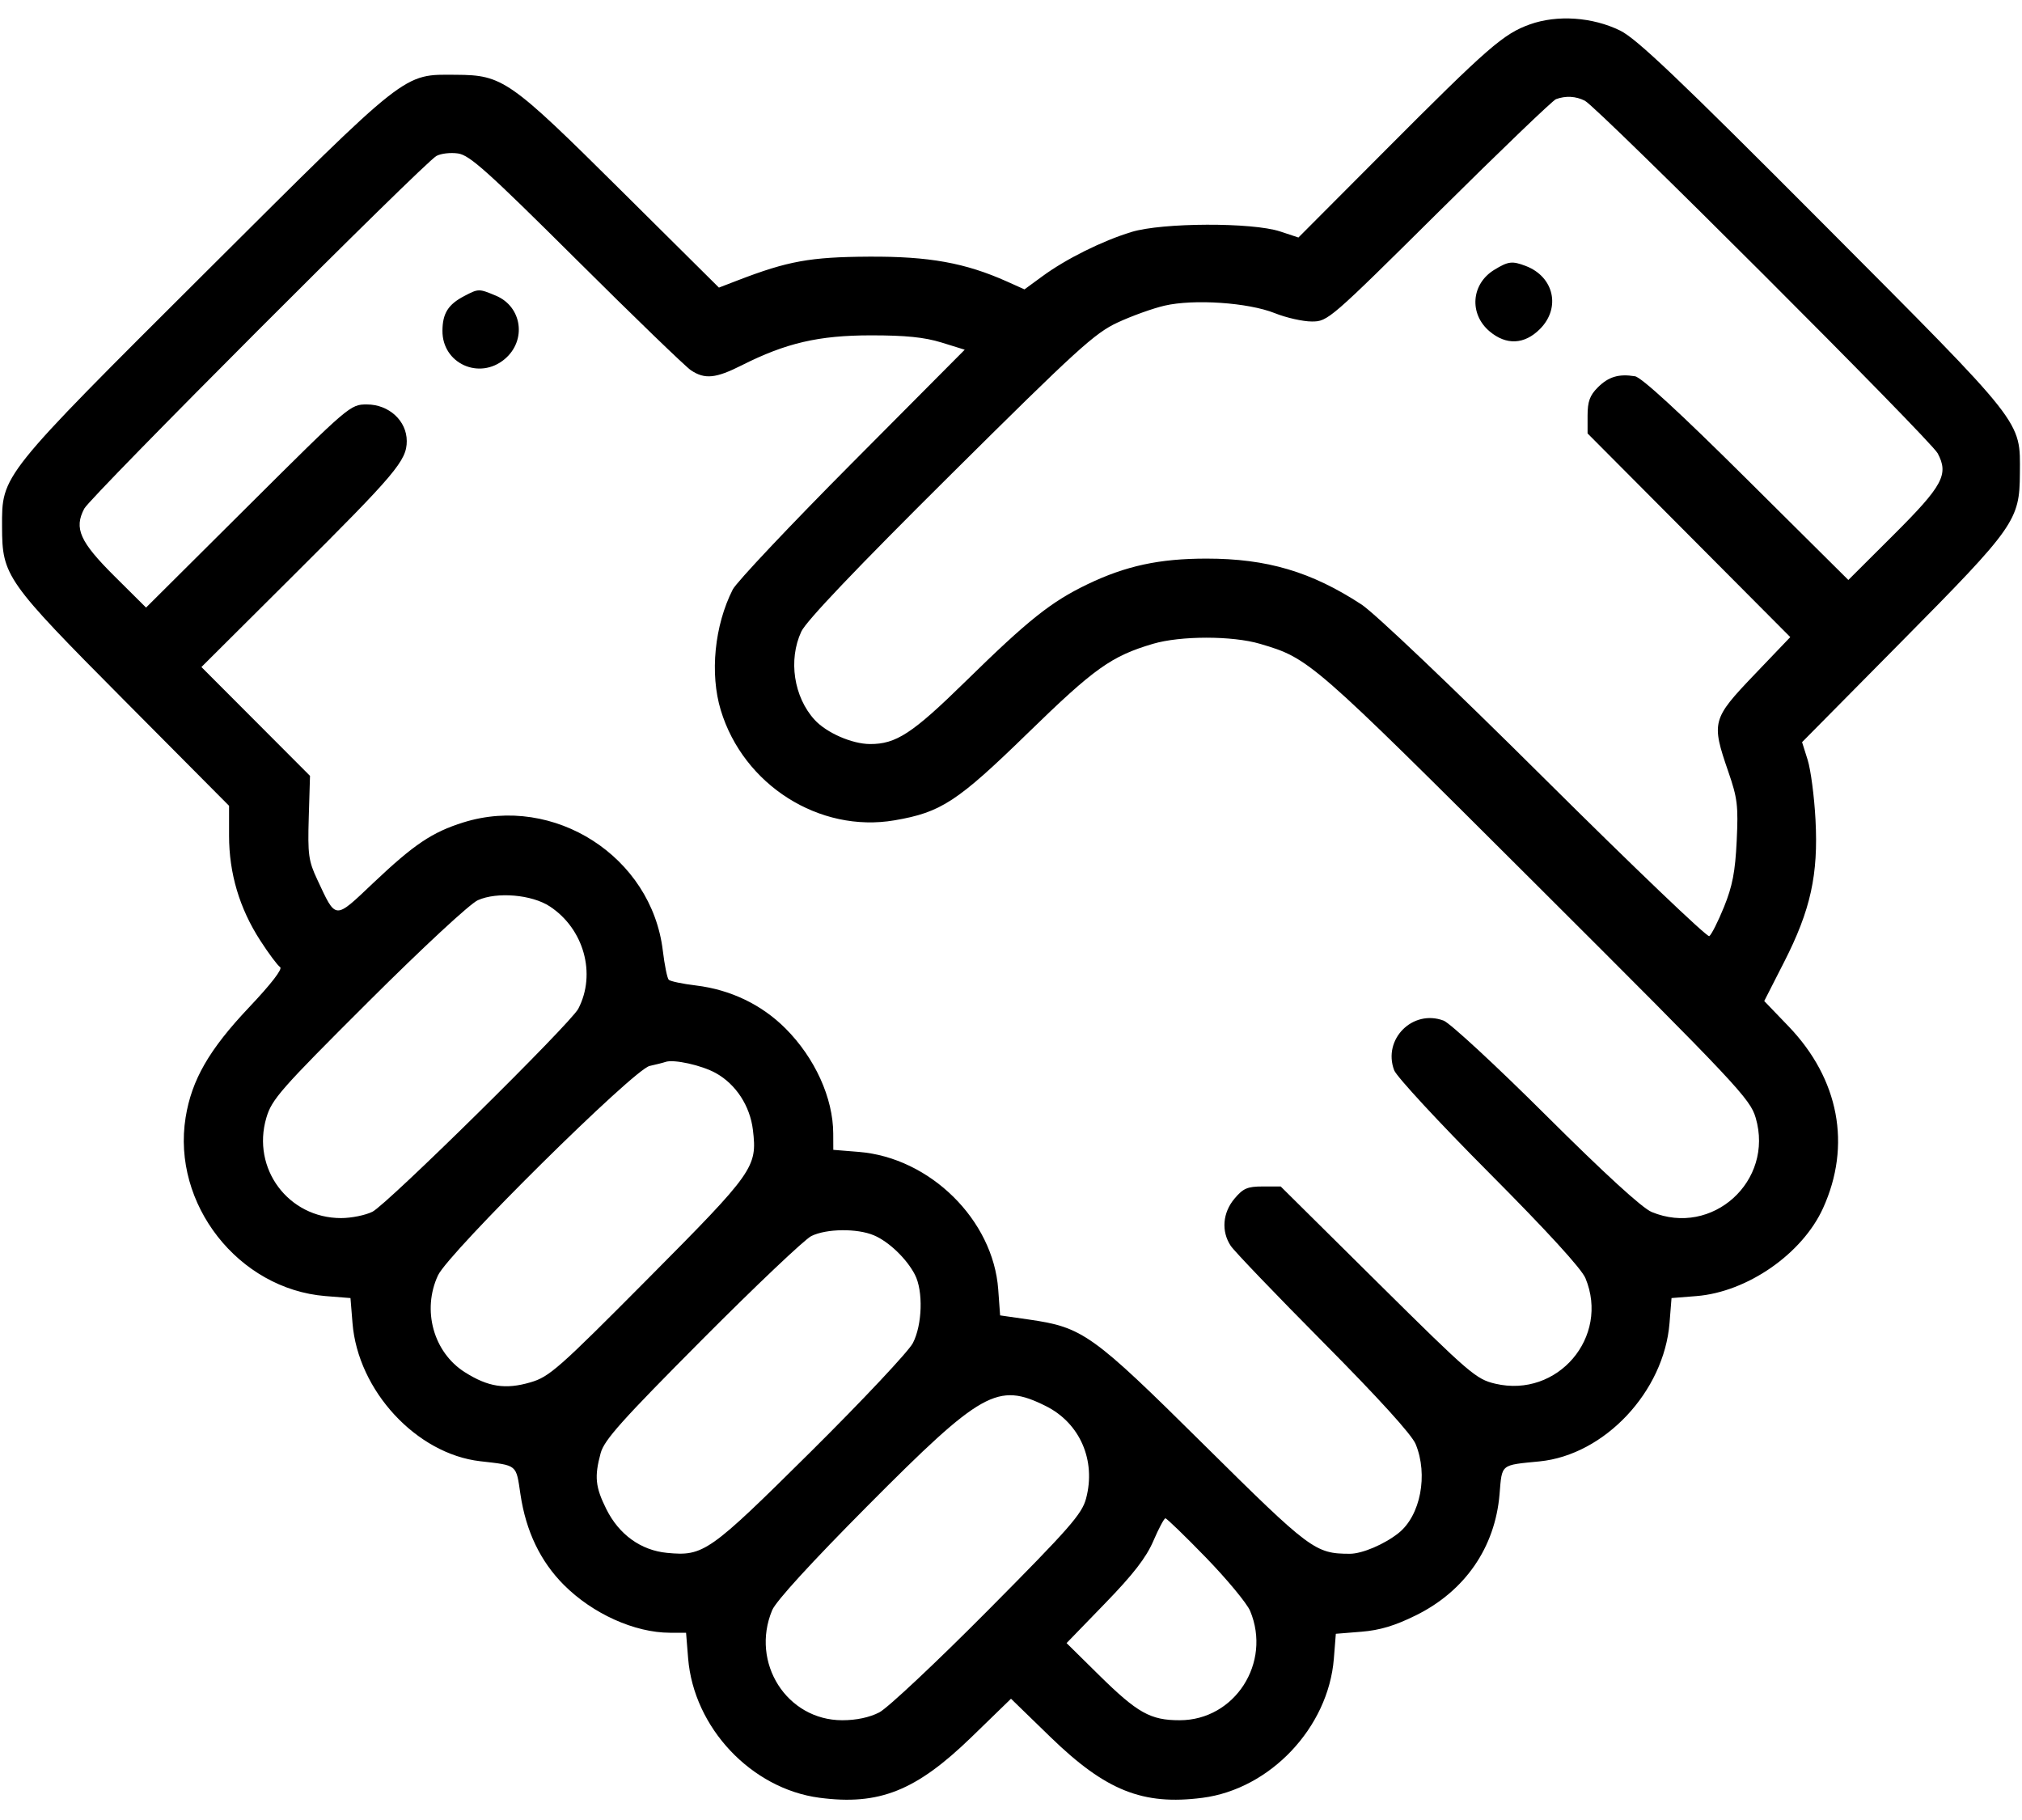<svg width="60" height="54" viewBox="0 0 60 54" fill="none" xmlns="http://www.w3.org/2000/svg">
<path fill-rule="evenodd" clip-rule="evenodd" d="M45.395 0.724C44.612 1.004 44.153 1.404 41.091 4.477L38.529 7.047L37.985 6.867C37.158 6.594 34.49 6.603 33.574 6.883C32.708 7.148 31.638 7.679 30.933 8.196L30.4 8.586L29.881 8.353C28.64 7.798 27.57 7.605 25.781 7.615C24.039 7.625 23.379 7.745 21.887 8.32L21.333 8.533L18.416 5.638C15.128 2.374 14.918 2.226 13.535 2.219C11.942 2.211 12.166 2.035 6.118 8.06C-0.009 14.165 0.057 14.083 0.061 15.633C0.065 17.09 0.169 17.238 3.692 20.784L6.797 23.908V24.797C6.797 25.91 7.107 26.953 7.721 27.902C7.973 28.293 8.239 28.649 8.312 28.694C8.394 28.745 8.046 29.196 7.388 29.891C6.206 31.14 5.687 32.041 5.508 33.155C5.095 35.721 7.074 38.247 9.659 38.455L10.4 38.514L10.46 39.255C10.62 41.259 12.354 43.136 14.248 43.355C15.367 43.484 15.31 43.438 15.444 44.339C15.607 45.435 16.036 46.328 16.734 47.027C17.589 47.882 18.83 48.441 19.877 48.444L20.358 48.445L20.419 49.201C20.584 51.258 22.293 53.073 24.316 53.34C26.088 53.573 27.182 53.136 28.828 51.54L30 50.402L31.172 51.54C32.811 53.13 33.911 53.57 35.68 53.342C37.69 53.083 39.416 51.257 39.58 49.216L39.639 48.475L40.396 48.414C40.945 48.37 41.391 48.236 42.014 47.928C43.472 47.208 44.365 45.915 44.497 44.333C44.573 43.426 44.514 43.475 45.683 43.36C47.612 43.169 49.377 41.291 49.541 39.255L49.6 38.514L50.341 38.455C51.849 38.334 53.478 37.203 54.095 35.85C54.945 33.983 54.573 32.015 53.074 30.453L52.351 29.701L52.941 28.544C53.728 27 53.959 25.953 53.872 24.316C53.836 23.633 53.731 22.837 53.64 22.547L53.474 22.02L56.443 19.018C59.788 15.638 59.93 15.436 59.937 14.051C59.945 12.458 60.122 12.682 54.096 6.634C49.802 2.324 48.565 1.148 48.077 0.908C47.257 0.505 46.208 0.433 45.395 0.724ZM47.029 2.989C47.406 3.179 57.289 13.055 57.498 13.45C57.832 14.078 57.651 14.412 56.193 15.866L54.847 17.208L51.828 14.21C49.842 12.237 48.708 11.195 48.516 11.164C48.033 11.086 47.73 11.177 47.411 11.496C47.176 11.731 47.109 11.914 47.109 12.329V12.86L50.117 15.882L53.124 18.903L52.05 20.026C50.803 21.331 50.778 21.426 51.283 22.89C51.557 23.682 51.584 23.904 51.534 24.949C51.49 25.868 51.408 26.292 51.156 26.913C50.979 27.349 50.782 27.737 50.72 27.776C50.657 27.814 48.461 25.715 45.84 23.111C43.098 20.386 40.788 18.189 40.4 17.935C38.912 16.963 37.596 16.574 35.801 16.574C34.404 16.574 33.406 16.789 32.27 17.335C31.186 17.857 30.514 18.392 28.648 20.221C27.073 21.764 26.59 22.08 25.814 22.076C25.281 22.073 24.529 21.744 24.175 21.36C23.554 20.683 23.386 19.58 23.778 18.738C23.923 18.426 25.402 16.873 28.199 14.096C31.96 10.362 32.482 9.886 33.164 9.569C33.583 9.374 34.21 9.149 34.556 9.069C35.426 8.867 37.04 8.977 37.827 9.291C38.167 9.428 38.663 9.539 38.928 9.539C39.401 9.539 39.463 9.485 42.702 6.273C44.514 4.476 46.075 2.977 46.172 2.942C46.463 2.836 46.759 2.852 47.029 2.989ZM17.105 7.703C18.816 9.405 20.345 10.883 20.505 10.988C20.916 11.26 21.239 11.228 22.009 10.839C23.323 10.176 24.292 9.951 25.84 9.95C26.87 9.949 27.431 10.006 27.937 10.162L28.627 10.376L25.285 13.737C23.447 15.585 21.853 17.274 21.743 17.491C21.201 18.56 21.059 19.987 21.388 21.072C22.062 23.292 24.316 24.721 26.545 24.339C27.927 24.102 28.408 23.787 30.503 21.747C32.474 19.827 32.976 19.469 34.211 19.103C35.031 18.86 36.57 18.86 37.391 19.103C38.855 19.537 38.896 19.573 45.561 26.221C51.566 32.211 51.932 32.6 52.098 33.167C52.647 35.044 50.808 36.706 49.01 35.96C48.729 35.843 47.62 34.829 45.879 33.096C44.397 31.62 43.028 30.354 42.837 30.282C41.919 29.936 41.023 30.836 41.37 31.755C41.441 31.944 42.706 33.311 44.182 34.793C45.915 36.534 46.929 37.643 47.046 37.924C47.771 39.671 46.219 41.489 44.371 41.055C43.801 40.922 43.616 40.763 40.886 38.059L38.003 35.203H37.469C37.017 35.203 36.889 35.258 36.632 35.564C36.279 35.983 36.235 36.534 36.52 36.964C36.625 37.123 37.863 38.414 39.27 39.832C40.912 41.488 41.892 42.566 42.007 42.846C42.384 43.758 42.151 44.969 41.499 45.487C41.079 45.821 40.418 46.102 40.053 46.101C39.025 46.099 38.882 45.992 35.726 42.866C32.404 39.575 32.133 39.382 30.525 39.15L29.677 39.028L29.621 38.258C29.472 36.196 27.597 34.347 25.482 34.177L24.727 34.116L24.725 33.634C24.723 32.579 24.181 31.388 23.309 30.515C22.601 29.807 21.68 29.365 20.656 29.24C20.254 29.192 19.889 29.115 19.844 29.07C19.799 29.026 19.72 28.636 19.668 28.204C19.332 25.417 16.443 23.561 13.751 24.401C12.824 24.691 12.29 25.049 11.08 26.194C9.913 27.299 9.979 27.303 9.413 26.094C9.155 25.543 9.129 25.356 9.162 24.25L9.199 23.02L7.588 21.405L5.977 19.791L8.684 17.096C11.743 14.052 12.07 13.665 12.07 13.087C12.07 12.486 11.541 12 10.887 12C10.394 12 10.368 12.022 7.362 15.014L4.334 18.027L3.398 17.097C2.368 16.073 2.191 15.676 2.501 15.09C2.693 14.729 12.558 4.851 12.949 4.628C13.078 4.555 13.366 4.521 13.59 4.553C13.935 4.602 14.463 5.076 17.105 7.703ZM44.342 8.005C43.654 8.424 43.587 9.315 44.203 9.833C44.696 10.248 45.235 10.224 45.694 9.764C46.322 9.137 46.114 8.211 45.274 7.891C44.87 7.738 44.758 7.751 44.342 8.005ZM13.781 8.781C13.3 9.031 13.133 9.295 13.129 9.812C13.121 10.785 14.224 11.287 14.977 10.654C15.634 10.101 15.494 9.099 14.715 8.773C14.21 8.562 14.2 8.562 13.781 8.781ZM16.314 26.893C17.326 27.557 17.699 28.894 17.16 29.93C16.934 30.365 11.487 35.736 11.051 35.953C10.844 36.056 10.426 36.141 10.121 36.141C8.556 36.141 7.461 34.672 7.903 33.167C8.064 32.617 8.318 32.328 10.924 29.729C12.548 28.11 13.946 26.813 14.18 26.709C14.751 26.454 15.78 26.543 16.314 26.893ZM21.239 31.838C21.837 32.169 22.257 32.813 22.342 33.528C22.473 34.633 22.377 34.769 19.234 37.932C16.567 40.617 16.302 40.851 15.739 41.015C14.996 41.232 14.484 41.152 13.79 40.712C12.862 40.123 12.516 38.87 12.997 37.84C13.313 37.164 18.805 31.73 19.277 31.627C19.471 31.584 19.682 31.531 19.746 31.508C19.989 31.422 20.817 31.604 21.239 31.838ZM25.931 36.652C26.375 36.839 26.904 37.347 27.148 37.819C27.399 38.303 27.369 39.307 27.088 39.85C26.959 40.098 25.597 41.547 24.062 43.07C21.041 46.065 20.881 46.178 19.793 46.074C19.017 45.999 18.369 45.532 17.992 44.776C17.665 44.12 17.634 43.813 17.824 43.113C17.929 42.726 18.451 42.142 20.834 39.748C22.419 38.155 23.878 36.772 24.075 36.674C24.524 36.453 25.435 36.442 25.931 36.652ZM31.033 41.718C32.047 42.224 32.529 43.333 32.227 44.463C32.104 44.923 31.741 45.337 29.315 47.781C27.79 49.317 26.34 50.679 26.092 50.807C25.802 50.957 25.41 51.04 24.994 51.04C23.348 51.04 22.262 49.335 22.913 47.775C23.026 47.505 24.076 46.357 25.752 44.671C29.133 41.269 29.604 41.006 31.033 41.718ZM35.789 46.218C36.414 46.863 37.002 47.573 37.096 47.797C37.739 49.336 36.64 51.04 35.005 51.04C34.137 51.04 33.756 50.827 32.611 49.7L31.649 48.751L32.791 47.573C33.63 46.709 34.011 46.215 34.223 45.723C34.382 45.353 34.543 45.05 34.582 45.049C34.62 45.048 35.164 45.574 35.789 46.218Z" fill="black"/>
</svg>
